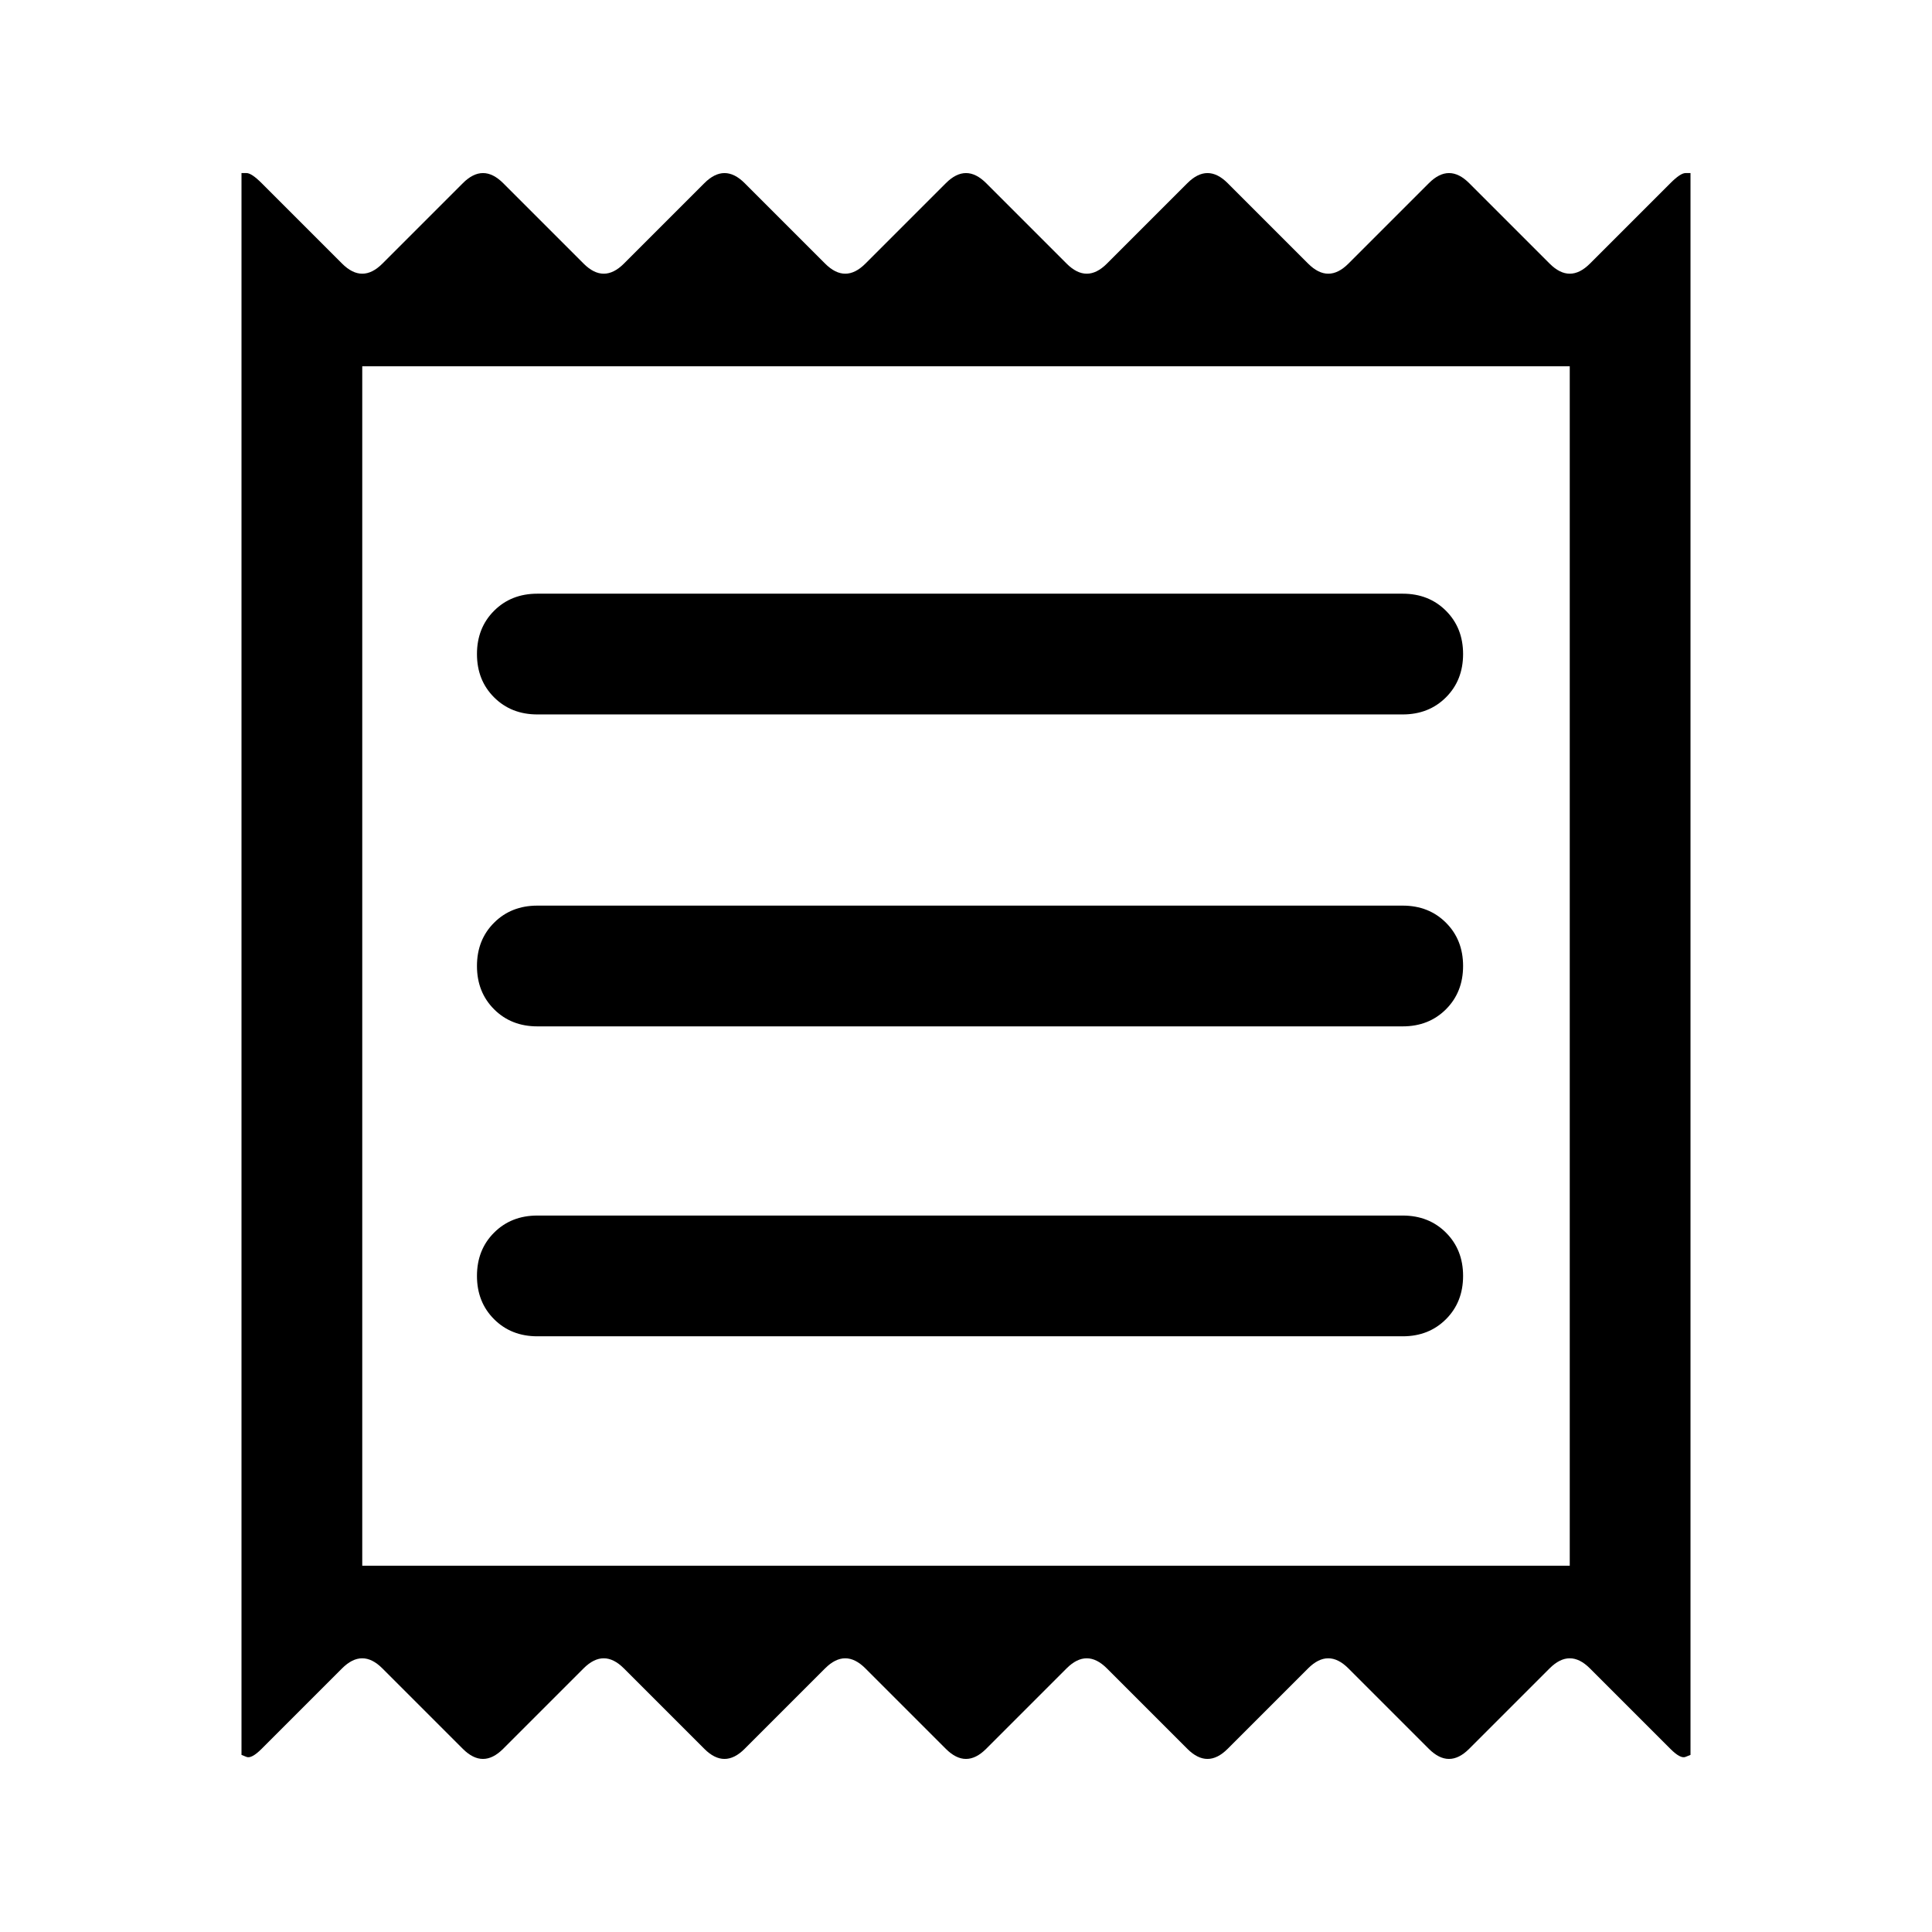 <svg xmlns="http://www.w3.org/2000/svg" height="48" width="48"><path d="M6 43.6V4.3h.125q.125 0 .375.25l2 2q.25.25.5.25t.5-.25l2-2q.25-.25.5-.25t.5.25l2 2q.25.25.5.25t.5-.25l2-2q.25-.25.5-.25t.5.25l2 2q.25.25.5.25t.5-.25l2-2q.25-.25.5-.25t.5.25l2 2q.25.25.5.25t.5-.25l2-2q.25-.25.5-.25t.5.25l2 2q.25.25.5.25t.5-.25l2-2q.25-.25.5-.25t.5.25l2 2q.25.25.5.25t.5-.25l2-2q.25-.25.375-.25H42v39.3l-.125.05q-.125.05-.375-.2l-2-2q-.25-.25-.5-.25t-.5.25l-2 2q-.25.25-.5.25t-.5-.25l-2-2q-.25-.25-.5-.25t-.5.25l-2 2q-.25.25-.5.25t-.5-.25l-2-2q-.25-.25-.5-.25t-.5.25l-2 2q-.25.25-.5.25t-.5-.25l-2-2q-.25-.25-.5-.25t-.5.25l-2 2q-.25.25-.5.25t-.5-.25l-2-2q-.25-.25-.5-.25t-.5.25l-2 2q-.25.25-.5.25t-.5-.25l-2-2q-.25-.25-.5-.25t-.5.25l-2 2q-.25.25-.375.2L6 43.6Zm7.35-10.4h21.5q.65 0 1.075-.425.425-.425.425-1.075 0-.65-.425-1.075-.425-.425-1.075-.425h-21.5q-.65 0-1.075.425-.425.425-.425 1.075 0 .65.425 1.075.425.425 1.075.425Zm0-7.7h21.5q.65 0 1.075-.425.425-.425.425-1.075 0-.65-.425-1.075-.425-.425-1.075-.425h-21.5q-.65 0-1.075.425-.425.425-.425 1.075 0 .65.425 1.075.425.425 1.075.425Zm0-7.75h21.5q.65 0 1.075-.425.425-.425.425-1.075 0-.65-.425-1.075-.425-.425-1.075-.425h-21.5q-.65 0-1.075.425-.425.425-.425 1.075 0 .65.425 1.075.425.425 1.075.425ZM9 38.9h30V9.1H9ZM9 9.1v29.8Z"/></svg>